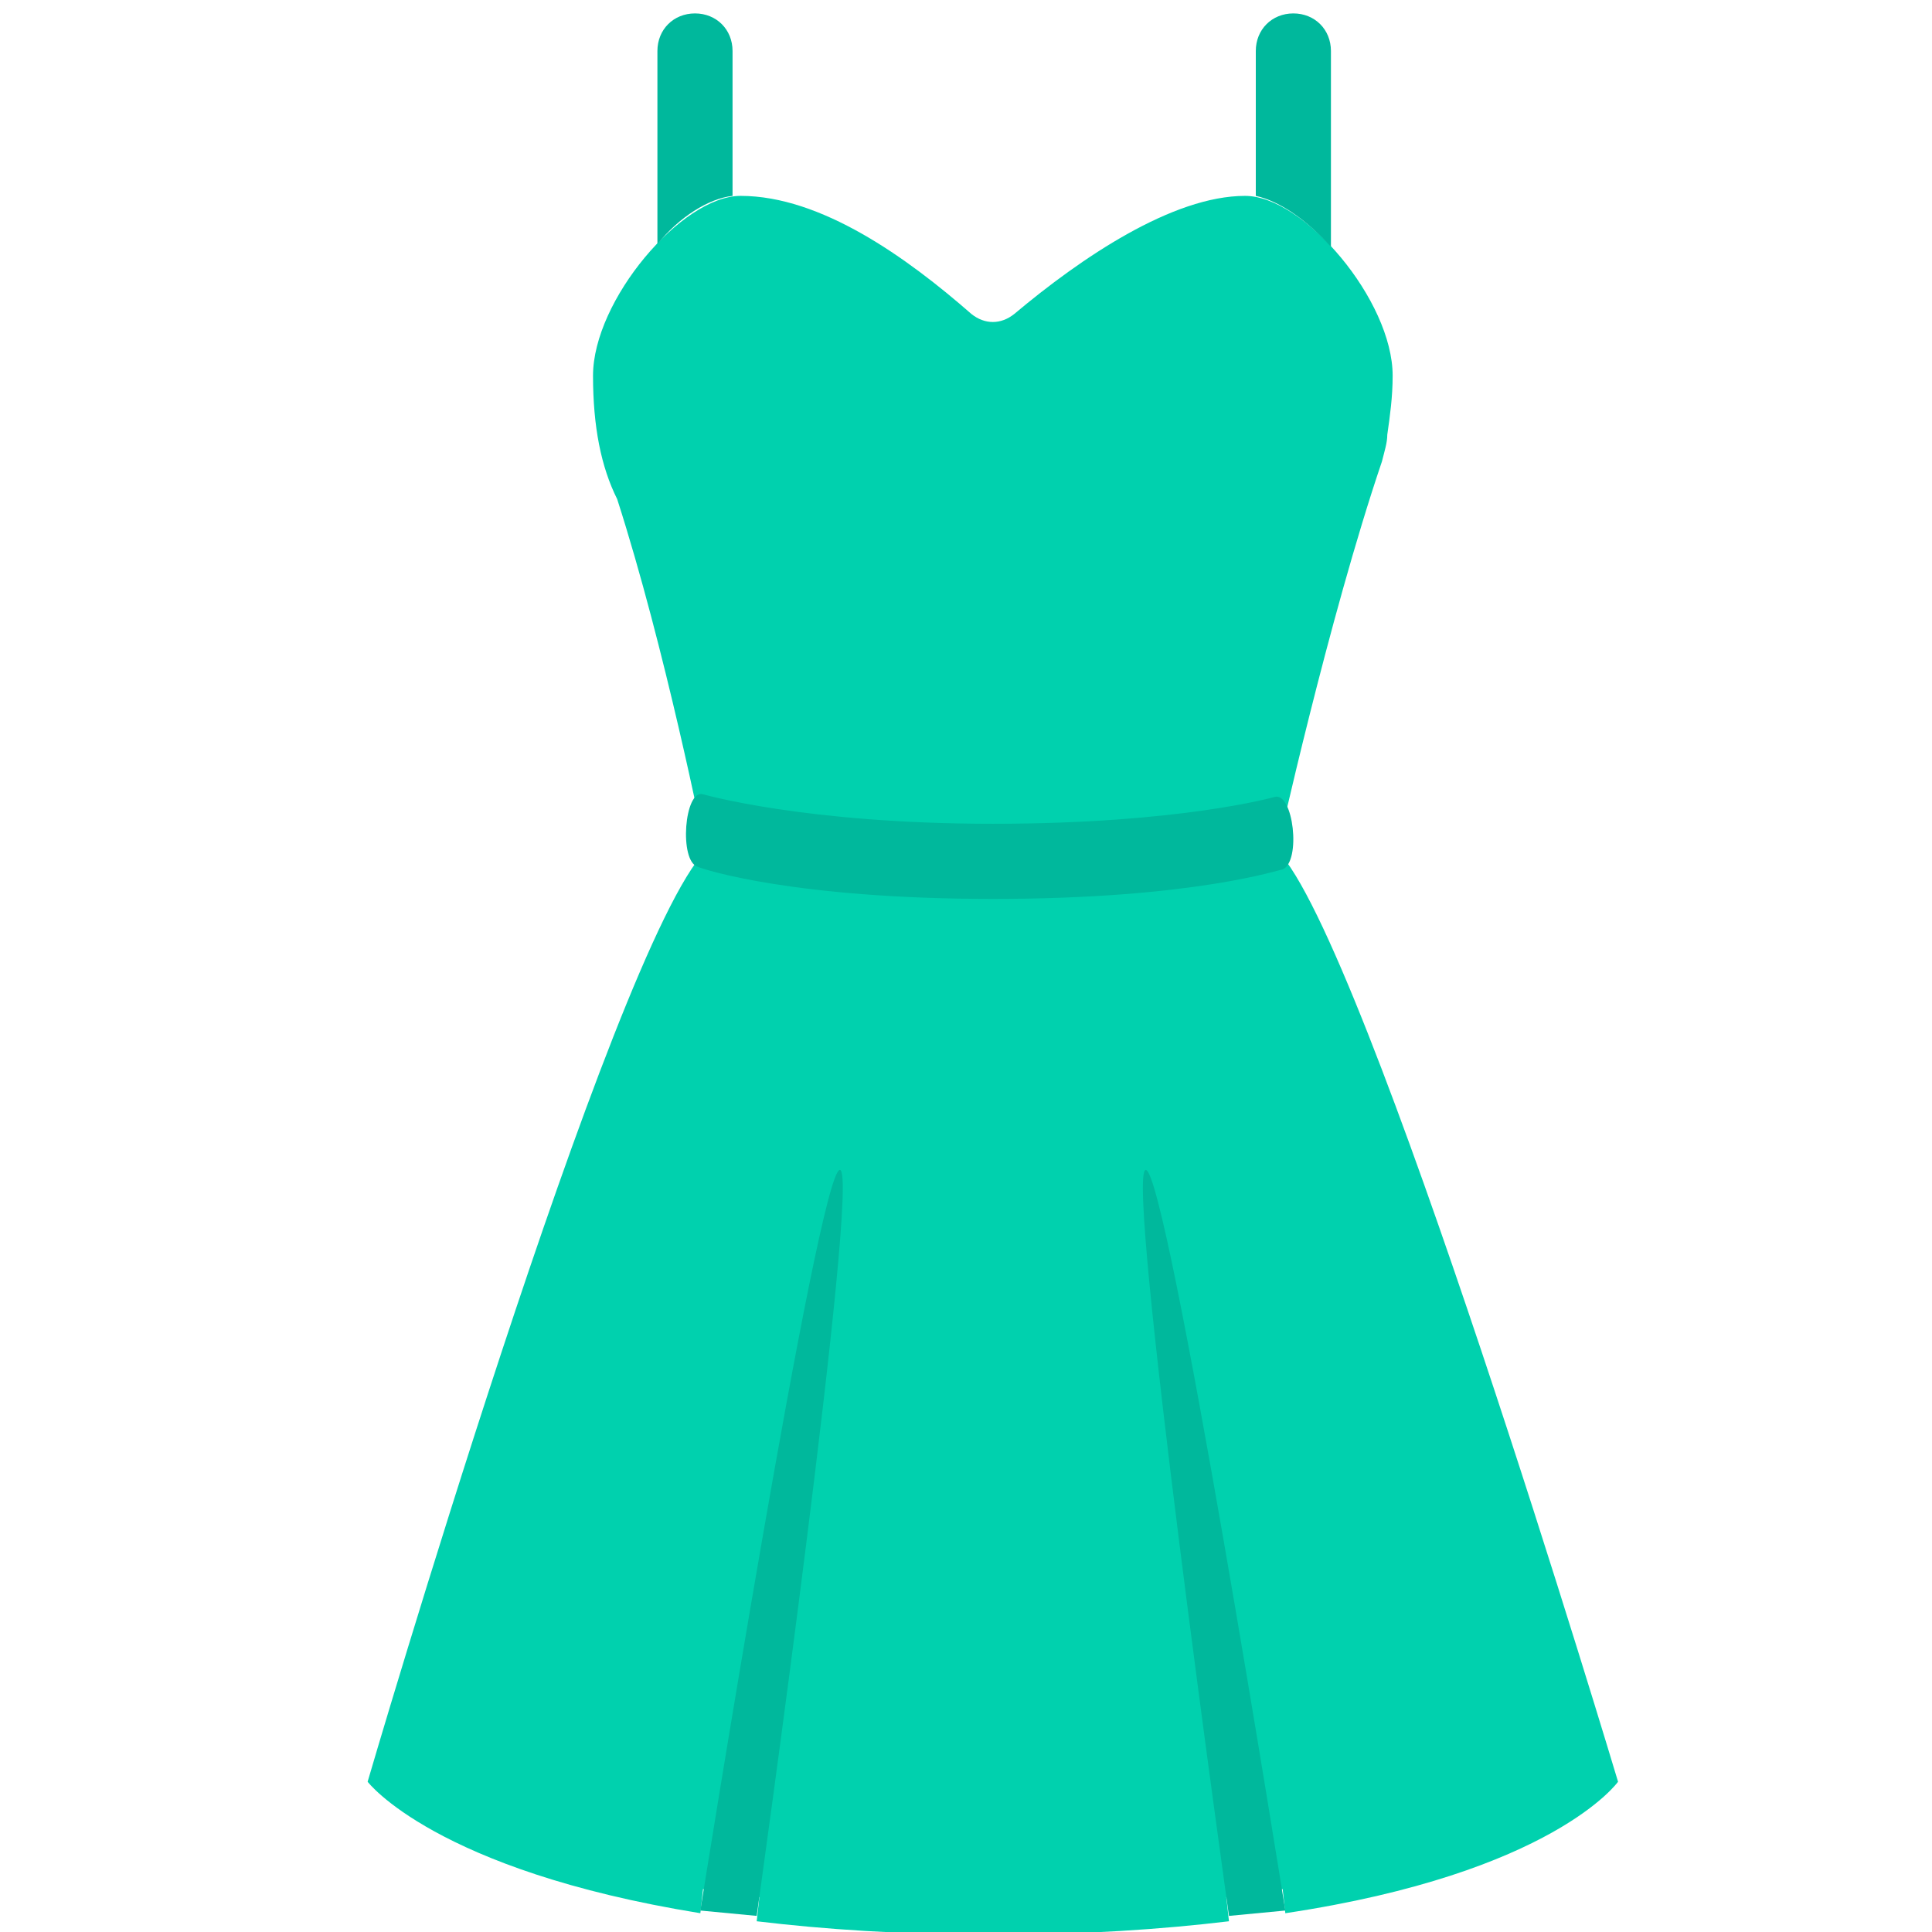 <svg xmlns="http://www.w3.org/2000/svg"
  xmlns:xlink="http://www.w3.org/1999/xlink" width="32" height="32" viewBox="0 0 72 72"><path fill="#00D1AE" d="M47.6 31.7s1.9-8.6 3.9-14.5c.1-.4.2-.7.2-1c.1-.7.2-1.4.2-2.2c0-2.8-3.3-6.7-5.5-6.7c-2.7 0-6.1 2.3-8.6 4.4c-.5.4-1.1.4-1.6 0c-2.4-2.1-5.6-4.4-8.6-4.4c-2.2 0-5.5 3.9-5.5 6.7c0 1.9.3 3.4.9 4.6c1.8 5.6 3.2 12.7 3.3 13.1c-3.5 3.6-12.6 34.7-12.6 34.7s2.5 3.3 12.4 4.9l.1-.9l2.1.3l-.1.9c2.5.3 5.4.5 8.8.5c3.4 0 6.3-.2 8.8-.5l-.1-.9l2.1-.3l.1.9c10-1.5 12.4-4.9 12.4-4.9S50.9 35 47.6 31.7z"/><path fill="#00B89C" d="M37 33.5c-7.4 0-10.8-1.1-11-1.2c-.7-.2-.5-2.9.2-2.7c0 0 3.8 1.1 10.8 1.1c7 0 10.5-1 10.5-1c.7-.2 1 2.4.3 2.7c-.1 0-3.3 1.1-10.8 1.1zm-5.7 10.1c-.8 0-5.2 27.6-5.2 27.6l2.1.2s3.9-27.8 3.1-27.8zm11.4 0c.8 0 5.2 27.6 5.2 27.6l-2.1.2s-3.9-27.8-3.1-27.8zm4.1-36.3V1.9c0-.8.6-1.4 1.4-1.4s1.4.6 1.4 1.4v7.3c-.9-1-1.9-1.7-2.8-1.9zM24.5 9.1V1.9c0-.8.6-1.4 1.4-1.4s1.4.6 1.4 1.4v5.4c-.9.1-2 .8-2.8 1.8z"/></svg>